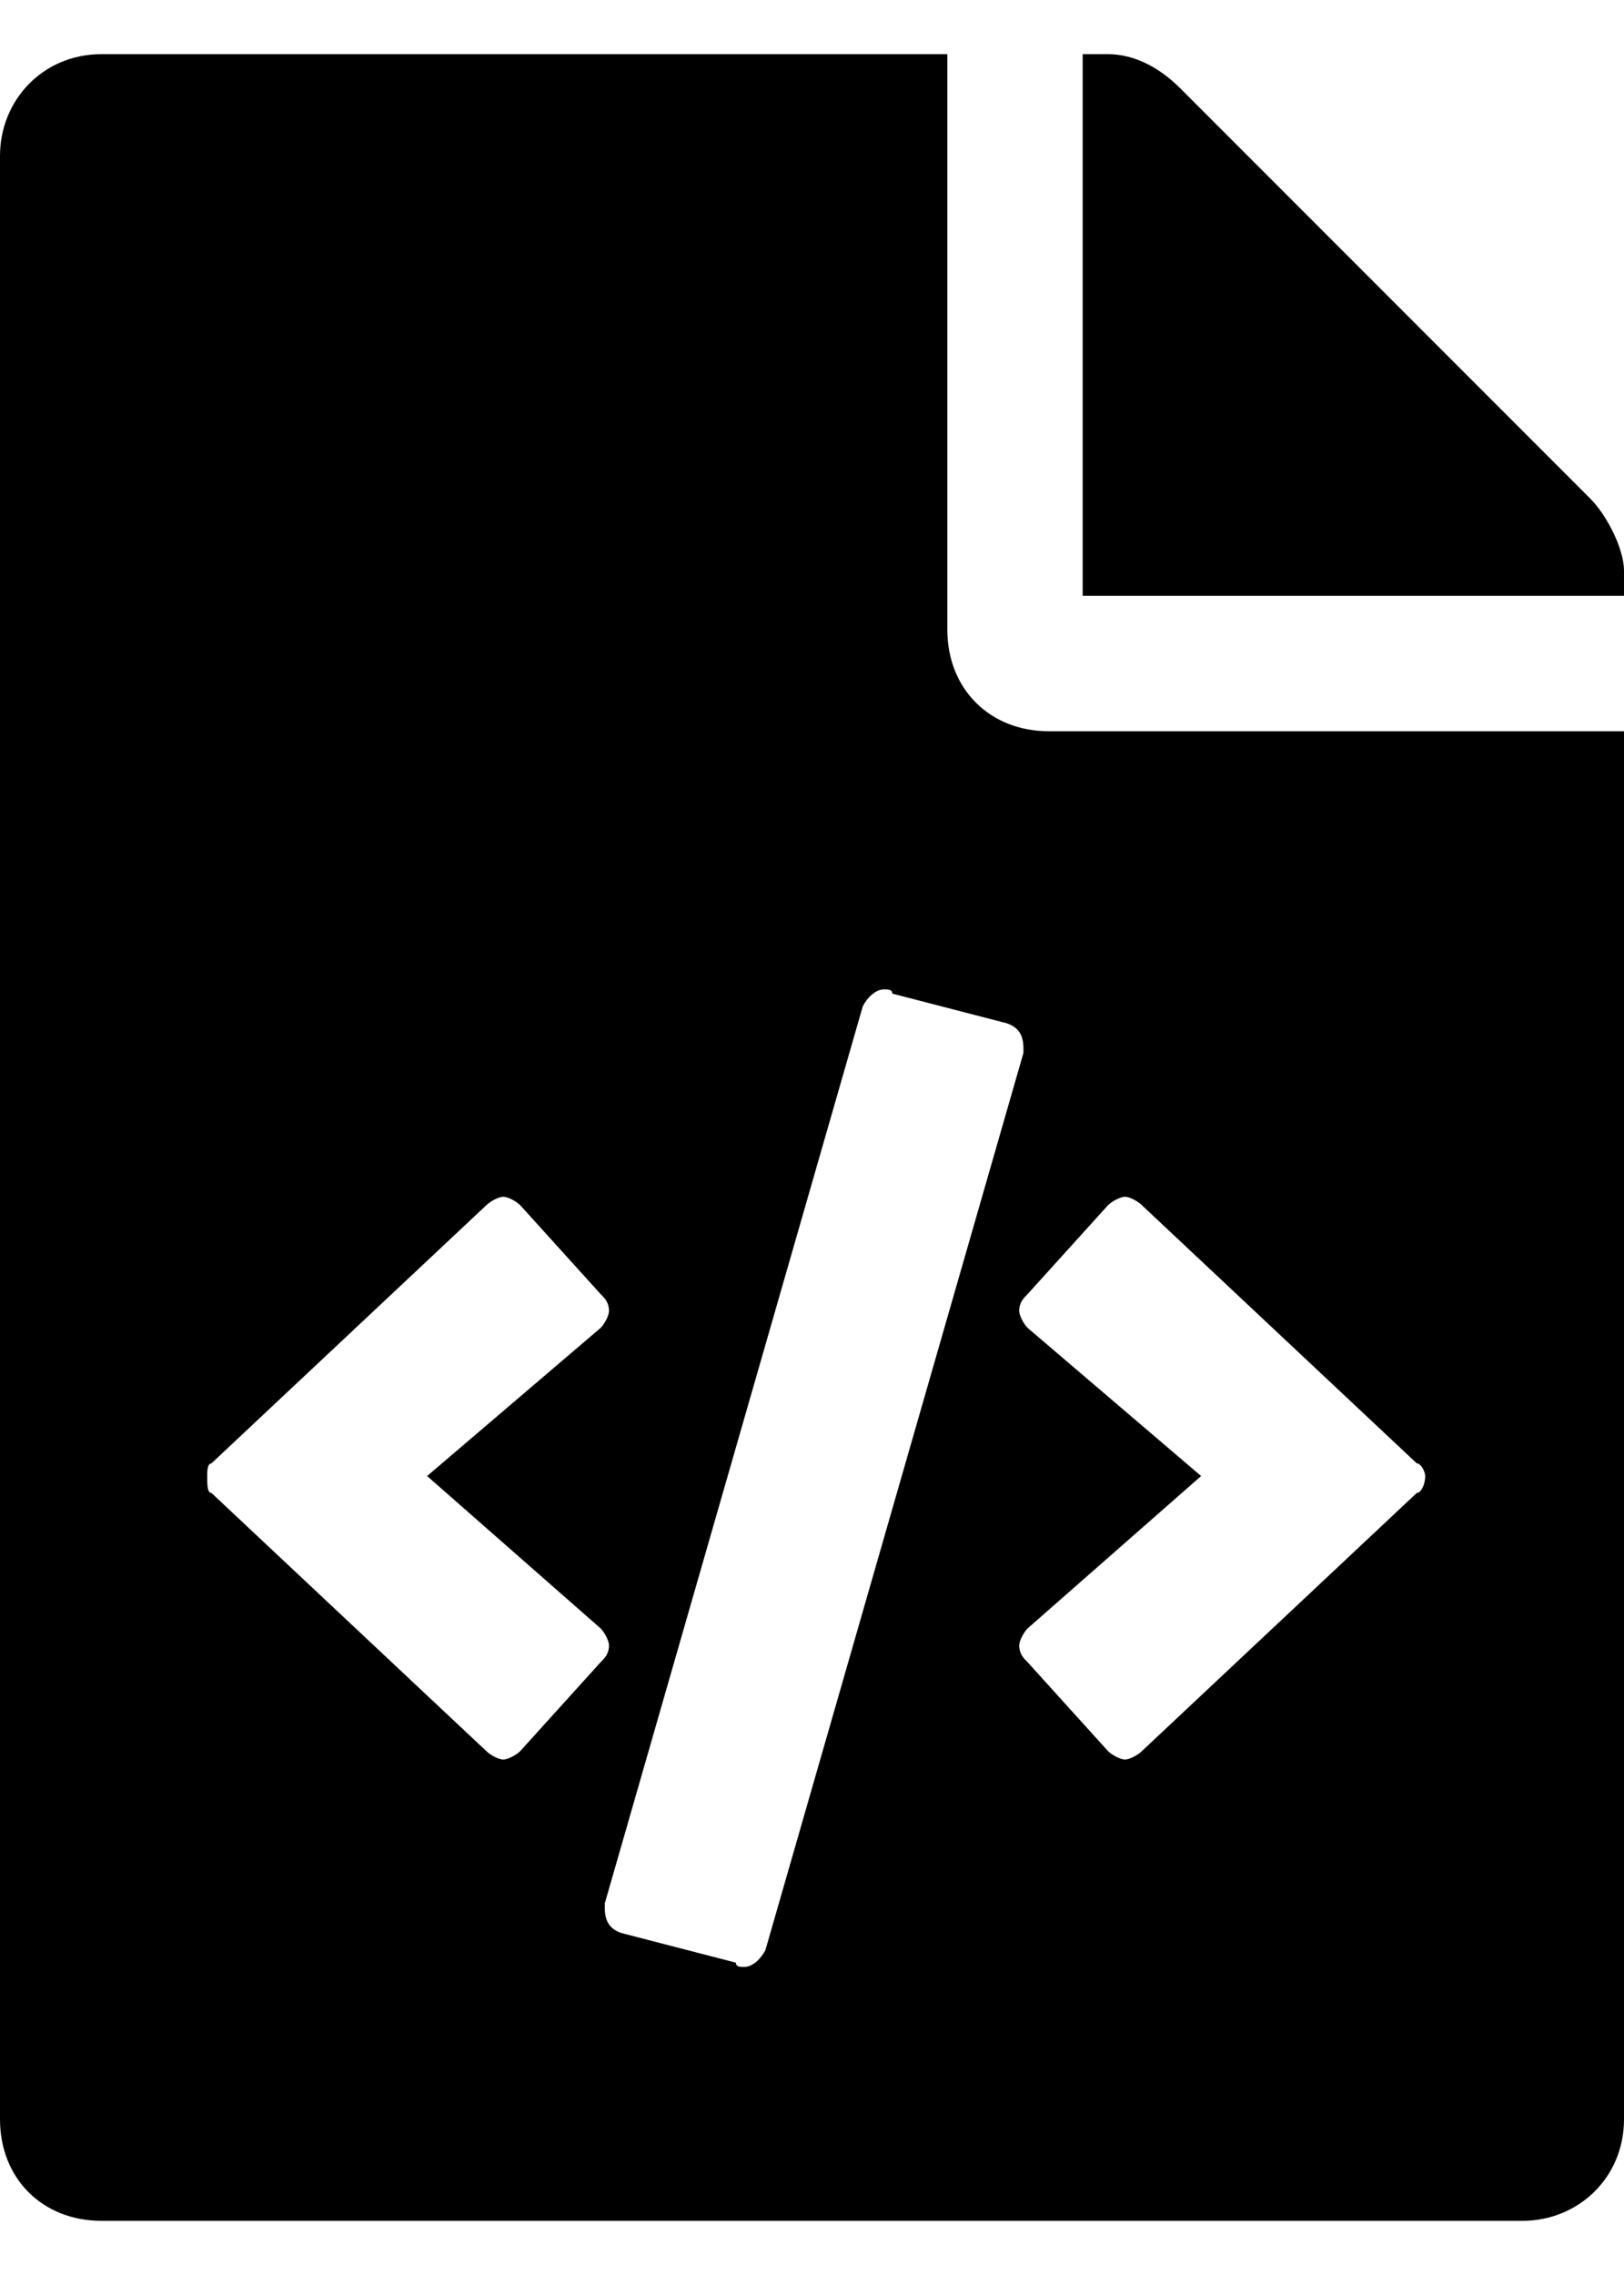 <svg width="15" height="21" viewBox="0 0 15 21" fill="none" xmlns="http://www.w3.org/2000/svg">
<path d="M15 5.266C15 5.07 14.844 4.758 14.688 4.602L10.898 0.812C10.703 0.617 10.469 0.5 10.234 0.5H10V5.5H15V5.266ZM9.688 6.75C9.141 6.75 8.75 6.359 8.75 5.812V0.5H0.938C0.391 0.5 0 0.93 0 1.438V19.562C0 20.109 0.391 20.5 0.938 20.5H14.062C14.57 20.5 15 20.109 15 19.562V6.75H9.688ZM4.805 16.164C4.766 16.203 4.688 16.242 4.648 16.242C4.609 16.242 4.531 16.203 4.492 16.164L1.953 13.781C1.914 13.781 1.914 13.703 1.914 13.625C1.914 13.586 1.914 13.508 1.953 13.508L4.492 11.125C4.531 11.086 4.609 11.047 4.648 11.047C4.688 11.047 4.766 11.086 4.805 11.125L5.547 11.945C5.586 11.984 5.625 12.023 5.625 12.102C5.625 12.141 5.586 12.219 5.547 12.258L3.945 13.625L5.547 15.031C5.586 15.07 5.625 15.148 5.625 15.188C5.625 15.266 5.586 15.305 5.547 15.344L4.805 16.164ZM6.797 18.117L5.742 17.844C5.625 17.805 5.586 17.727 5.586 17.609V17.57L7.969 9.289C8.008 9.211 8.086 9.133 8.164 9.133C8.203 9.133 8.242 9.133 8.242 9.172L9.297 9.445C9.414 9.484 9.453 9.562 9.453 9.68V9.719L7.07 18C7.031 18.078 6.953 18.156 6.875 18.156C6.836 18.156 6.797 18.156 6.797 18.117ZM13.086 13.781L10.547 16.164C10.508 16.203 10.43 16.242 10.391 16.242C10.352 16.242 10.273 16.203 10.234 16.164L9.492 15.344C9.453 15.305 9.414 15.266 9.414 15.188C9.414 15.148 9.453 15.07 9.492 15.031L11.094 13.625L9.492 12.258C9.453 12.219 9.414 12.141 9.414 12.102C9.414 12.023 9.453 11.984 9.492 11.945L10.234 11.125C10.273 11.086 10.352 11.047 10.391 11.047C10.43 11.047 10.508 11.086 10.547 11.125L13.086 13.508C13.125 13.508 13.164 13.586 13.164 13.625C13.164 13.703 13.125 13.781 13.086 13.781Z" fill="black"/>
</svg>
